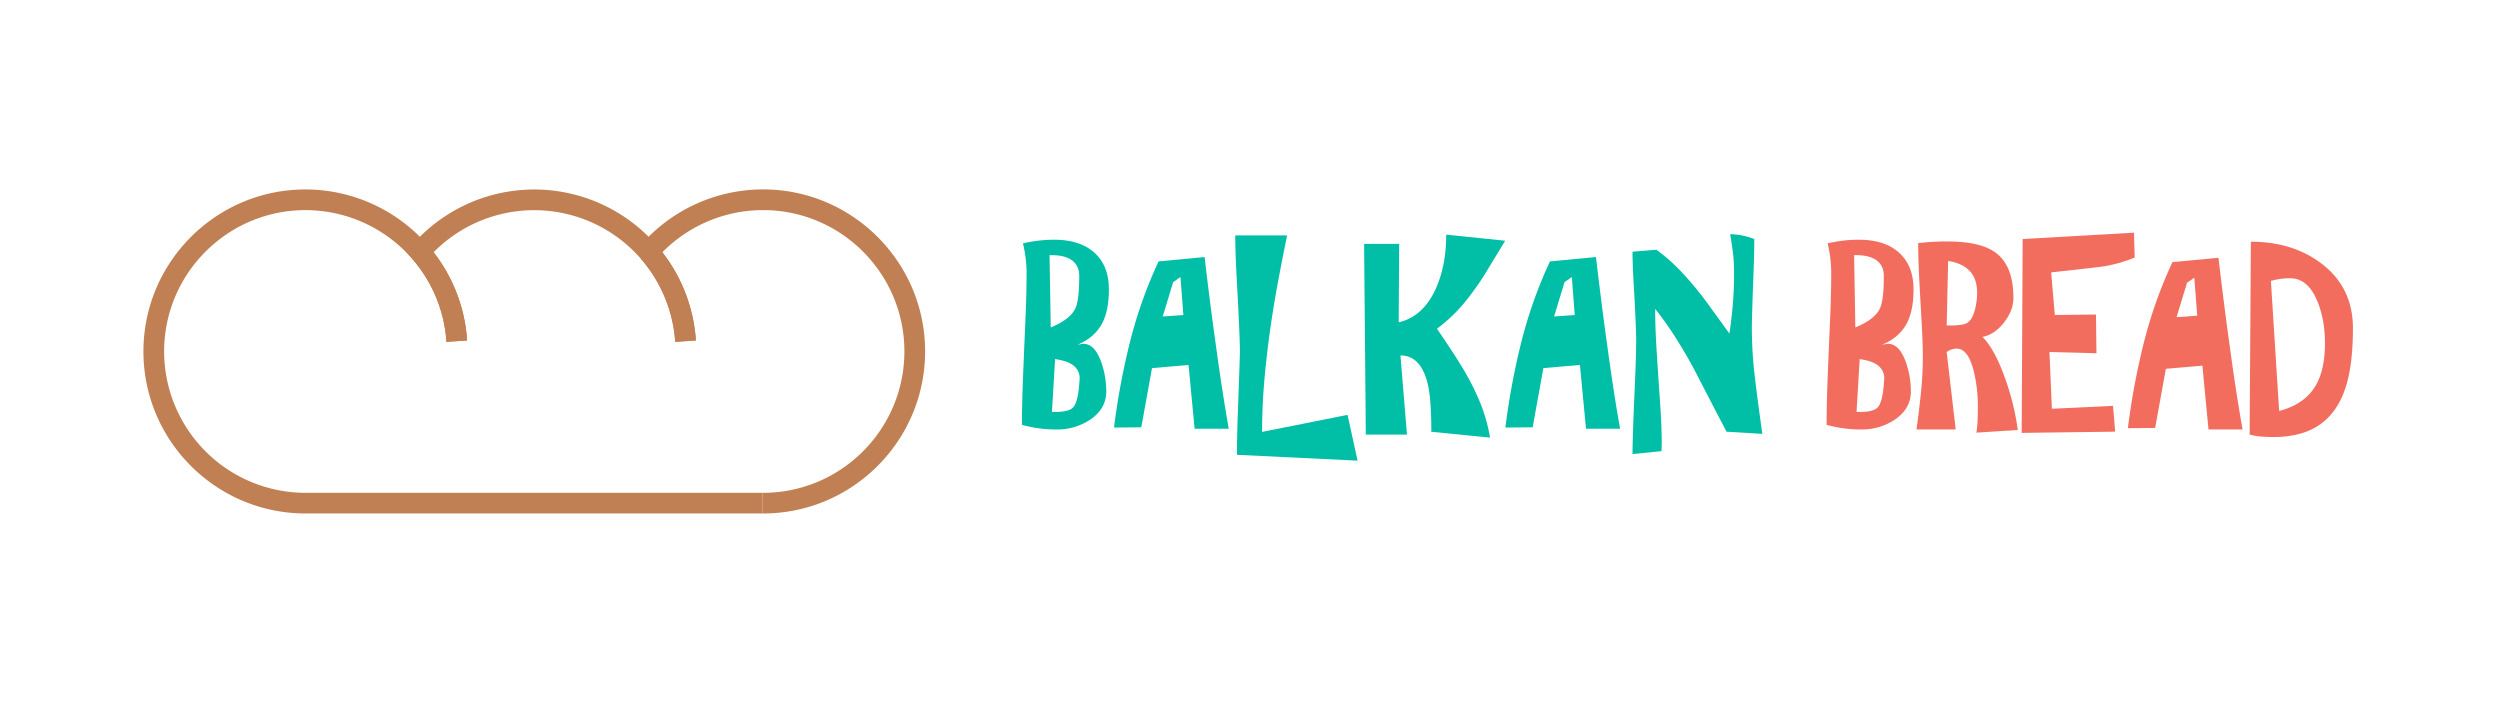 <svg id="Layer_1" data-name="Layer 1" xmlns="http://www.w3.org/2000/svg" viewBox="0 0 2299.26 646.47"><defs><style>.cls-1{fill:#c18053;}.cls-2{fill:#00bfa6;}.cls-3{fill:#f26d5e;}</style></defs><title>Novi logo SVG</title><path class="cls-1" d="M410.61,314.4A128.76,128.76,0,0,0,379,237.91l-5.43-6.25,5.44-6.25a149,149,0,0,1,261,87.72l-19,1.27A130,130,0,0,0,398.78,232a147.42,147.42,0,0,1,30.82,81.09Z"/><path class="cls-1" d="M701.83,472.24h-.73v-19h.73c71.65,0,129.94-58.31,129.94-130s-58.29-130-129.94-130a130.08,130.08,0,0,0-98.06,44.62l-14.35-12.51a149.12,149.12,0,0,1,112.41-51.15c82.14,0,149,66.85,149,149S784,472.24,701.83,472.24Z"/><path class="cls-1" d="M621,314.4a128.79,128.79,0,0,0-31.63-76.53l14.36-12.49A147.67,147.67,0,0,1,640,313.13Z"/><path class="cls-1" d="M701.1,472.24H281c-82.25,0-149.09-66.84-149.09-149s66.84-149,149-149a149.19,149.19,0,0,1,112.41,51.19,147.69,147.69,0,0,1,36.26,87.72l-19,1.27A128.76,128.76,0,0,0,379,237.91a130.1,130.1,0,0,0-98.05-44.65c-71.67,0-130,58.3-130,130a130.13,130.13,0,0,0,130,130H701.1Z"/><path class="cls-2" d="M991,317.05l5.16-.9q10.74,0,16.8,17.25a81.39,81.39,0,0,1,4.48,26.65q0,16.13-15.24,26.21A54.68,54.68,0,0,1,971.7,395a119.2,119.2,0,0,1-31.81-4.25q0-18.58,1-44t2.13-51q1.13-25.54,1.12-44.35a113.14,113.14,0,0,0-3.36-27.55,124.35,124.35,0,0,1,28.9-3.36q22.84,0,36.06,11.2,14.12,12.09,14.11,34.49,0,18.81-5.82,30.46Q1007.1,310.32,991,317.05Zm-24.63-15.91Q984,294,989,283.67q3.59-7.6,3.58-29.79,0-10.31-7.84-15.23-6.5-4-17.69-4h-1.79Zm1.12,77.73h3.13q13,0,16.69-4.6t5-18l.67-8.06A14.82,14.82,0,0,0,985.59,335q-5.37-3.36-15.23-4.71Z"/><path class="cls-2" d="M1049.65,393l-25.09.22A666.63,666.63,0,0,1,1039.12,315a417.92,417.92,0,0,1,26.43-74.59l42.34-4Q1113,280.32,1118,315.7q6.06,44.58,12.1,78.62H1098.7l-5.6-58.68-33.6,2.91Zm19.71-101.92,19-1.34-2.69-34.94-6.72,4.7Z"/><path class="cls-2" d="M1239.36,381.55l9.19,42.11-110.88-5.37q0-17.7.67-35.62,2-53.75,2-59.8,0-13.44-2.91-66.53-1.35-24.4-1.35-39.87h47.71q-7.38,35.85-11.42,59.81-5.16,30.24-8.4,61.6a576,576,0,0,0-3.25,59.35Z"/><path class="cls-2" d="M1294,399.7h-37.86l-1.57-175.39h32.26l-.45,72.13q23.07-5.38,34.72-32.26,9-20.82,9-48.38l54.2,5.6L1366.36,251a254.76,254.76,0,0,1-19.48,27.33,147.5,147.5,0,0,1-25.31,24q13.22,19.28,20.83,31.59a243.54,243.54,0,0,1,17.25,32.47,153.28,153.28,0,0,1,10.75,36.07l-54-5.38q0-29.56-3.13-43.23Q1307,326.9,1288,326.9Z"/><path class="cls-2" d="M1409.59,393l-25.08.22A664.57,664.57,0,0,1,1399.07,315a417.14,417.14,0,0,1,26.43-74.59l42.33-4q5.14,43.91,10.08,79.29,6,44.58,12.1,78.62h-31.36l-5.6-58.68-33.6,2.91Zm19.71-101.92,19-1.34-2.68-34.94-6.72,4.7Z"/><path class="cls-2" d="M1528.31,408.21l-.23,6.72-26.65,2.69q0-15.47,2.24-65.41,1.11-24.85,1.12-39.64,0-11.65-2.24-50.4-1.12-19.26-1.12-30.69l22-1.79a167.69,167.69,0,0,1,25.31,22.85A304,304,0,0,1,1570.42,279q10.08,13.89,20.15,27.77,2-13.65,3.14-27.44t1.12-27.66a160.76,160.76,0,0,0-.78-16.91q-.79-7.28-2.8-19.38a63.23,63.23,0,0,1,22.17,4.48q0,13-.67,30.47-1.57,40.77-1.57,51.07,0,16.8,1.57,34t8.06,63.62l-32.92-2q-15.24-29.11-30.24-58.24-18.6-34-35.39-54.65,0,17.25,1.45,40t3,45.25Q1528.3,391.85,1528.31,408.21Z"/><path class="cls-3" d="M1731,317.05l5.15-.9q10.74,0,16.8,17.25a81.39,81.39,0,0,1,4.48,26.65q0,16.13-15.24,26.21a54.66,54.66,0,0,1-30.46,8.73,119.08,119.08,0,0,1-31.8-4.25q0-18.58,1-44t2.13-51q1.13-25.54,1.12-44.35a113.14,113.14,0,0,0-3.36-27.55,124.35,124.35,0,0,1,28.9-3.36q22.85,0,36.06,11.2,14.12,12.09,14.11,34.49,0,18.81-5.82,30.46Q1747.15,310.32,1731,317.05Zm-24.64-15.91q17.68-7.15,22.62-17.47,3.59-7.6,3.58-29.79,0-10.31-7.84-15.23-6.49-4-17.69-4h-1.79Zm1.12,77.73h3.13q13,0,16.69-4.6t5-18l.67-8.06a14.82,14.82,0,0,0-7.39-13.21q-5.37-3.36-15.23-4.71Z"/><path class="cls-3" d="M1855.77,395.44l-38.07,2.47a111.84,111.84,0,0,0,1.12-11.2q.21-5.16.22-12.32a137.4,137.4,0,0,0-3.36-31.36q-5.16-22.39-16.13-22.4a15.17,15.17,0,0,0-9.18,3.14l8.29,71.22H1762.6q2.46-17.69,4.14-34.27a315.51,315.51,0,0,0,1.68-31.8q0-13.89-1.12-33.15t-2.13-38.64q-1-19.38-1-33.49a212.66,212.66,0,0,1,26.66-1.57q30.67,0,44.57,10.31,16.35,12.09,16.35,41.66,0,11.43-8.62,22.51t-19.82,13.33q11.64,11.64,21.5,40.09A230.3,230.3,0,0,1,1855.77,395.44ZM1791.71,240l-1.34,59.36h3.14q11.41,0,15.45-2.24,5.14-2.91,7.62-13.21a63.85,63.85,0,0,0,1.79-14.56q0-13-6.83-20.16T1791.71,240Z"/><path class="cls-3" d="M1860.25,219.83,1962.62,214l.67,22.85a132.62,132.62,0,0,1-28,8.06q-4,.68-48.83,5.6l3.36,39.2,37.86-.45.44,35.62-43.23-1.12,2.24,52.18,56.22-2.68,2,23.74-86,1.12Z"/><path class="cls-3" d="M1982.1,393.59l-25.08.23a664.18,664.18,0,0,1,14.56-78.17A416.86,416.86,0,0,1,1998,241.06l42.33-4q5.15,43.91,10.08,79.3,6,44.57,12.1,78.62h-31.36l-5.6-58.69-33.6,2.91Zm19.71-101.91,19-1.35-2.68-34.94-6.72,4.71Z"/><path class="cls-3" d="M2070.13,222.3q38.52,0,65,20.16Q2164,264.4,2164,301.81q0,29.58-5.15,49.06-6.27,24-21.51,36.73-17,14.34-46.36,14.34-6.27,0-11.54-.45A62.61,62.61,0,0,1,2069,399.7Zm26,155.67q23.07-6,33.15-22.62,9-14.57,9-39.87,0-20.61-6.49-37.18-8.74-22.4-25.54-22.4a64.94,64.94,0,0,0-17.69,2.46Z"/></svg>